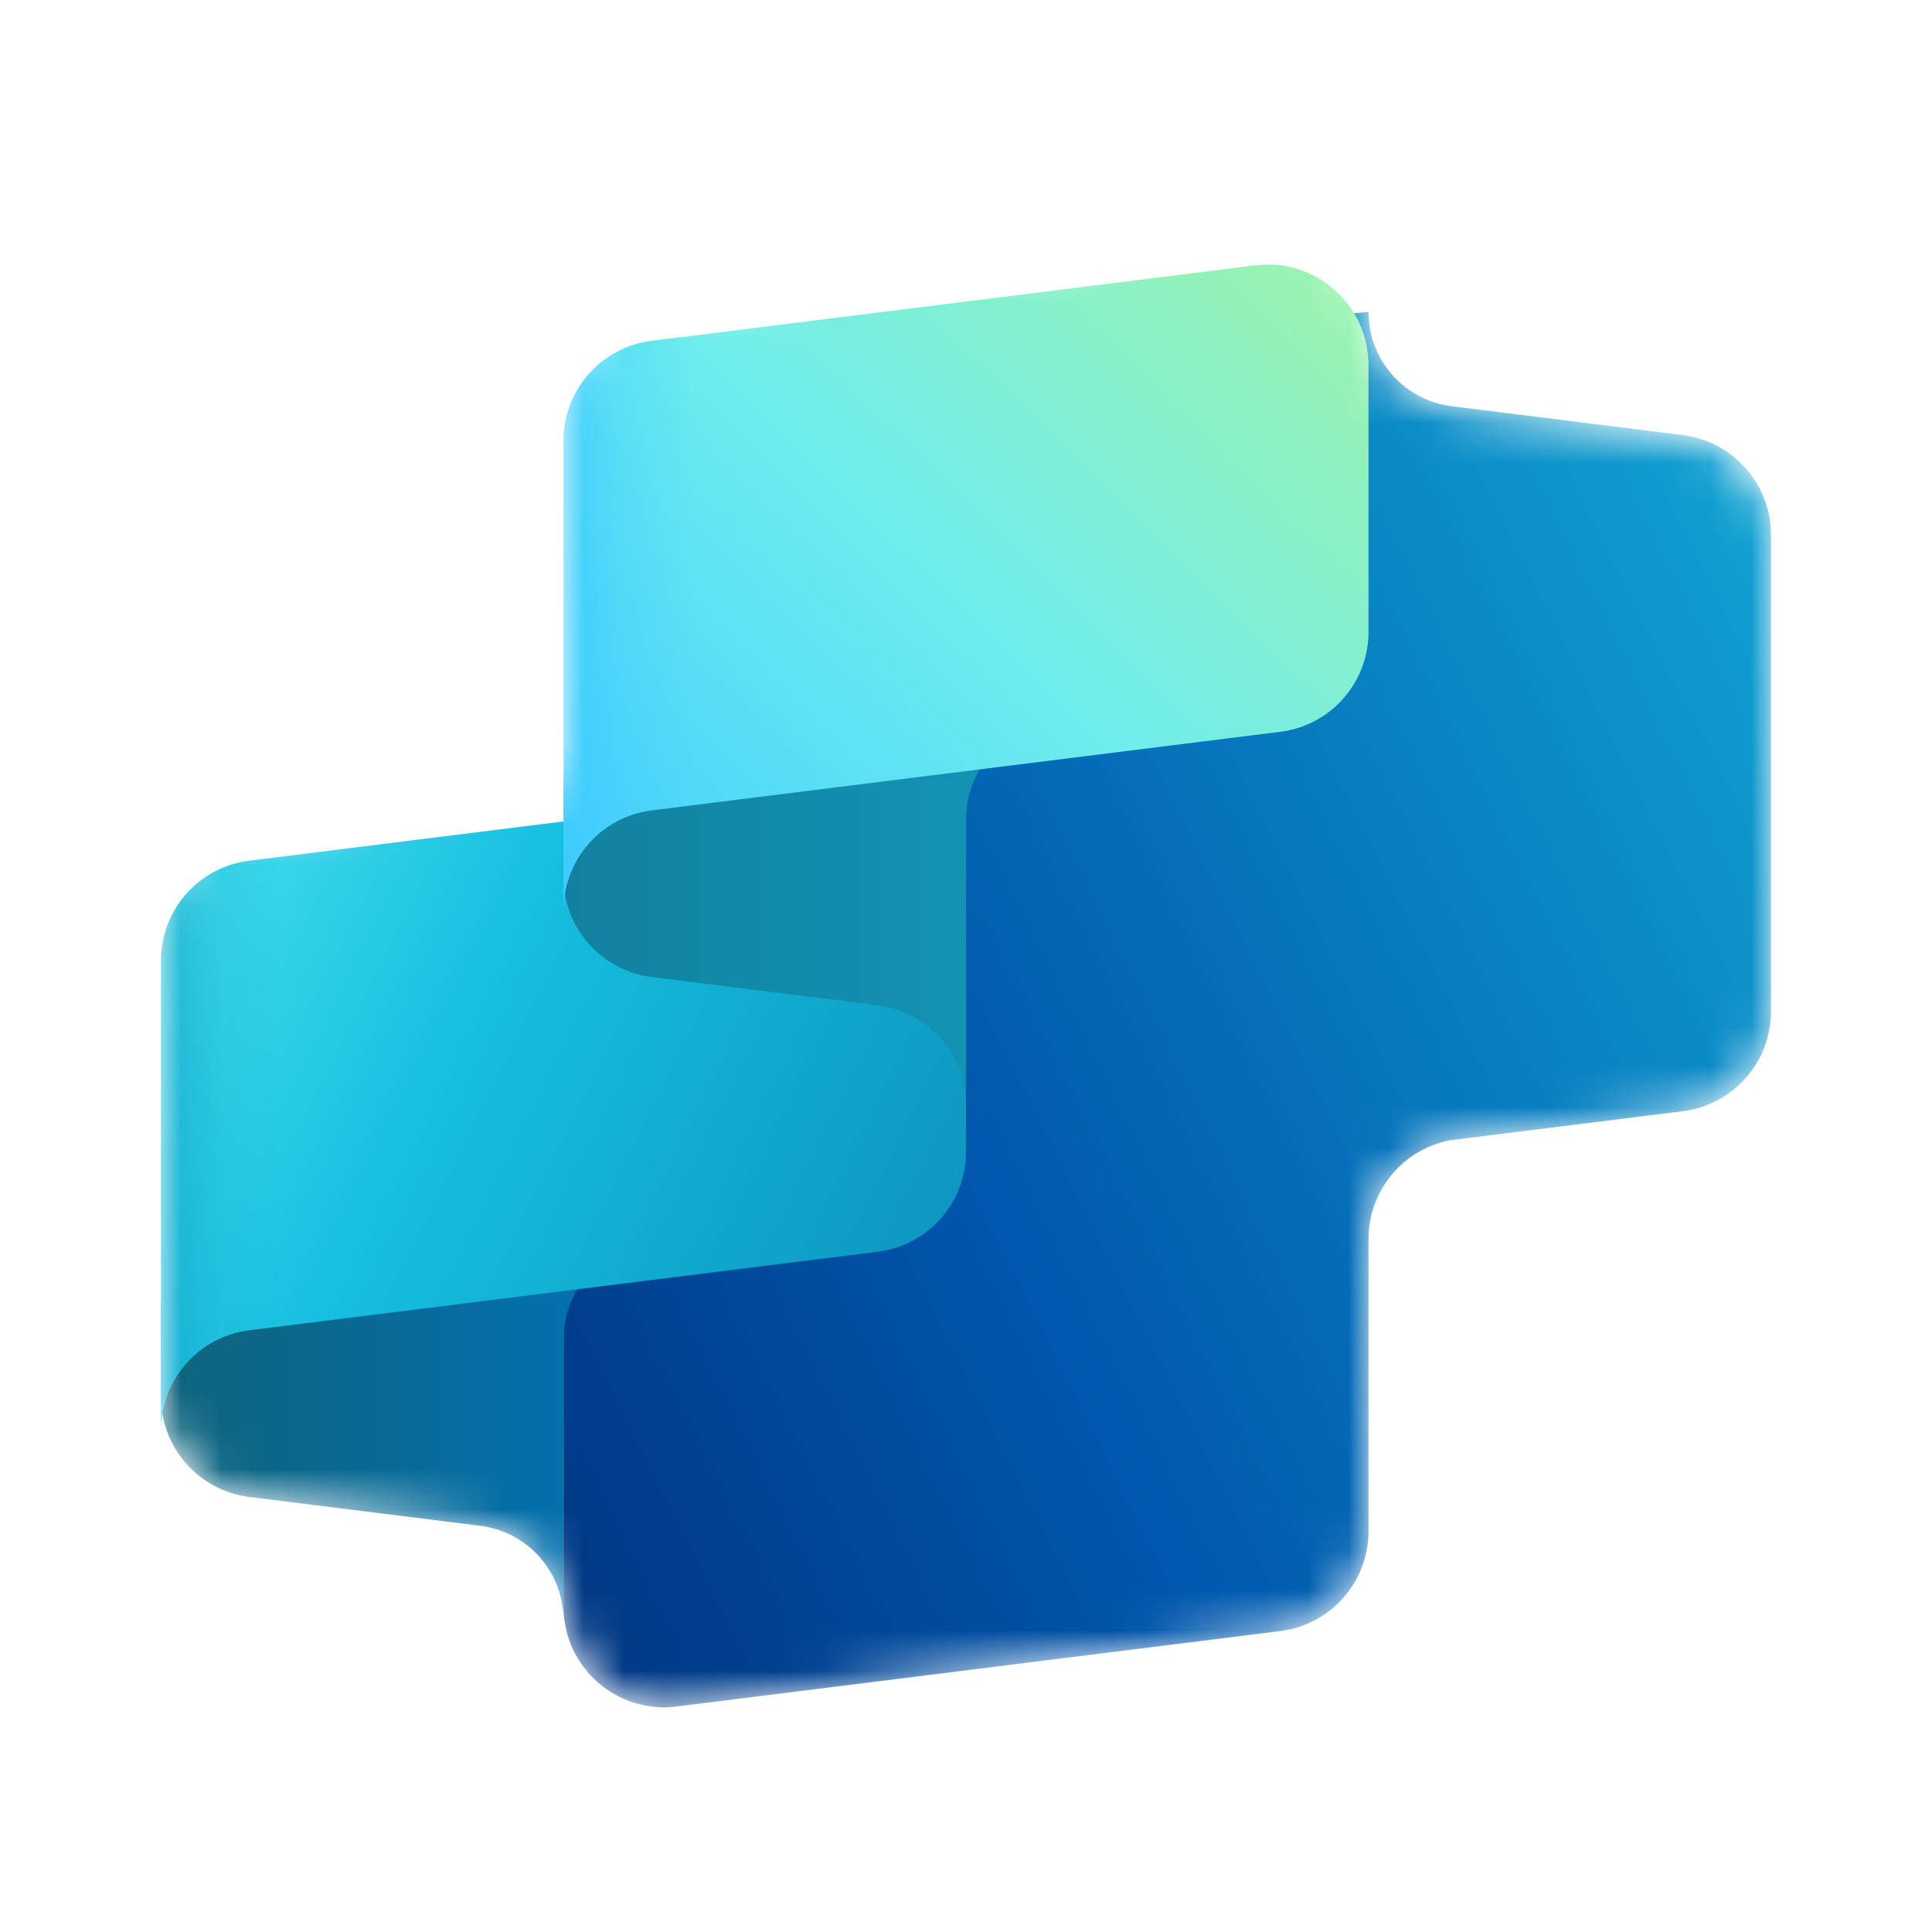 <svg width="48" height="48" viewBox="0 0 48 48" fill="none" xmlns="http://www.w3.org/2000/svg">
<mask id="mask0_23535_31736" style="mask-type:alpha" maskUnits="userSpaceOnUse" x="4" y="5" width="40" height="38">
<path d="M14 9.992C14 8.731 14.939 7.668 16.19 7.511L31.19 5.636C32.571 5.464 33.803 6.447 33.978 7.787L34 7.785C34 8.975 34.886 9.979 36.067 10.127L41.81 10.845C43.061 11.001 44 12.065 44 13.325L44 25.162C44 26.422 43.061 27.486 41.81 27.642L36.01 28.367C34.849 28.599 34 29.62 34 30.819V38.078C34 39.339 33.062 40.402 31.81 40.559L16.81 42.434C15.318 42.62 14 41.457 14 39.953L14 33.293L14 33.325V40.285C14 39.095 13.114 38.091 11.933 37.943L6.19 37.225C4.939 37.069 4 36.006 4 34.745L4 22.909C4 21.648 4.939 20.584 6.19 20.428L14 19.452L14 9.992Z" fill="white"/>
</mask>
<g mask="url(#mask0_23535_31736)">
<path d="M44 25.126C44 26.387 43.061 27.451 41.81 27.607L36.01 28.332C34.849 28.564 34 29.584 34 30.784V38.043C34 39.304 33.062 40.367 31.81 40.523L16.81 42.398C15.318 42.585 14 41.422 14 39.918L14 27.75L24 26.321L24 10.884C24 9.583 24.996 8.5 26.292 8.392L34 7.75C34 8.94 34.886 9.944 36.067 10.092L41.81 10.81C43.061 10.966 44 12.03 44 13.29L44 25.126Z" fill="url(#paint0_linear_23535_31736)"/>
<path d="M14 40.25L14 33.29C14 32.03 14.938 30.967 16.188 30.81L4 32.333L4 34.71C4 35.971 4.939 37.034 6.19 37.191L11.933 37.908C13.114 38.056 14 39.06 14 40.25Z" fill="url(#paint1_linear_23535_31736)"/>
<g filter="url(#filter0_dd_23535_31736)">
<path d="M6.19 20.393C4.939 20.549 4 21.613 4 22.874L4 35.25L4 34.54C4 33.28 4.939 32.216 6.19 32.06L21.81 30.107C23.061 29.951 24 28.887 24 27.627L24 18.167L6.19 20.393Z" fill="url(#paint2_linear_23535_31736)"/>
<path d="M6.19 20.393C4.939 20.549 4 21.613 4 22.874L4 35.25L4 34.54C4 33.28 4.939 32.216 6.19 32.06L21.81 30.107C23.061 29.951 24 28.887 24 27.627L24 18.167L6.19 20.393Z" fill="url(#paint3_linear_23535_31736)" fill-opacity="0.6"/>
</g>
<path d="M24 27.457L24 20.374C24 19.113 24.938 18.05 26.188 17.893L14 19.417L14 21.793C14 23.054 14.939 24.117 16.19 24.274L21.81 24.976C23.061 25.133 24 26.196 24 27.457Z" fill="url(#paint4_linear_23535_31736)"/>
<g filter="url(#filter1_dd_23535_31736)">
<path d="M16.19 7.476C14.939 7.633 14 8.696 14 9.957L14 21.917L14 21.624C14 20.363 14.939 19.299 16.19 19.143L31.81 17.19C33.061 17.034 34 15.97 34 14.71L34 8.082C34 6.578 32.682 5.415 31.19 5.601L16.19 7.476Z" fill="url(#paint5_linear_23535_31736)"/>
<path d="M16.19 7.476C14.939 7.633 14 8.696 14 9.957L14 21.917L14 21.624C14 20.363 14.939 19.299 16.19 19.143L31.81 17.19C33.061 17.034 34 15.97 34 14.71L34 8.082C34 6.578 32.682 5.415 31.19 5.601L16.19 7.476Z" fill="url(#paint6_linear_23535_31736)" fill-opacity="0.8"/>
</g>
</g>
<defs>
<filter id="filter0_dd_23535_31736" x="0.667" y="15.667" width="26.667" height="23.75" filterUnits="userSpaceOnUse" color-interpolation-filters="sRGB">
<feFlood flood-opacity="0" result="BackgroundImageFix"/>
<feColorMatrix in="SourceAlpha" type="matrix" values="0 0 0 0 0 0 0 0 0 0 0 0 0 0 0 0 0 0 127 0" result="hardAlpha"/>
<feOffset dy="0.158"/>
<feGaussianBlur stdDeviation="0.158"/>
<feColorMatrix type="matrix" values="0 0 0 0 0 0 0 0 0 0 0 0 0 0 0 0 0 0 0.24 0"/>
<feBlend mode="normal" in2="BackgroundImageFix" result="effect1_dropShadow_23535_31736"/>
<feColorMatrix in="SourceAlpha" type="matrix" values="0 0 0 0 0 0 0 0 0 0 0 0 0 0 0 0 0 0 127 0" result="hardAlpha"/>
<feOffset dy="0.833"/>
<feGaussianBlur stdDeviation="1.667"/>
<feColorMatrix type="matrix" values="0 0 0 0 0 0 0 0 0 0 0 0 0 0 0 0 0 0 0.32 0"/>
<feBlend mode="normal" in2="effect1_dropShadow_23535_31736" result="effect2_dropShadow_23535_31736"/>
<feBlend mode="normal" in="SourceGraphic" in2="effect2_dropShadow_23535_31736" result="shape"/>
</filter>
<filter id="filter1_dd_23535_31736" x="10.667" y="3.082" width="26.667" height="23.002" filterUnits="userSpaceOnUse" color-interpolation-filters="sRGB">
<feFlood flood-opacity="0" result="BackgroundImageFix"/>
<feColorMatrix in="SourceAlpha" type="matrix" values="0 0 0 0 0 0 0 0 0 0 0 0 0 0 0 0 0 0 127 0" result="hardAlpha"/>
<feOffset dy="0.158"/>
<feGaussianBlur stdDeviation="0.158"/>
<feColorMatrix type="matrix" values="0 0 0 0 0 0 0 0 0 0 0 0 0 0 0 0 0 0 0.24 0"/>
<feBlend mode="normal" in2="BackgroundImageFix" result="effect1_dropShadow_23535_31736"/>
<feColorMatrix in="SourceAlpha" type="matrix" values="0 0 0 0 0 0 0 0 0 0 0 0 0 0 0 0 0 0 127 0" result="hardAlpha"/>
<feOffset dy="0.833"/>
<feGaussianBlur stdDeviation="1.667"/>
<feColorMatrix type="matrix" values="0 0 0 0 0 0 0 0 0 0 0 0 0 0 0 0 0 0 0.32 0"/>
<feBlend mode="normal" in2="effect1_dropShadow_23535_31736" result="effect2_dropShadow_23535_31736"/>
<feBlend mode="normal" in="SourceGraphic" in2="effect2_dropShadow_23535_31736" result="shape"/>
</filter>
<linearGradient id="paint0_linear_23535_31736" x1="14.834" y1="43.963" x2="59.48" y2="21.608" gradientUnits="userSpaceOnUse">
<stop stop-color="#003580"/>
<stop offset="0.299" stop-color="#0057AD"/>
<stop offset="1" stop-color="#16BFDF"/>
</linearGradient>
<linearGradient id="paint1_linear_23535_31736" x1="4" y1="33" x2="17.333" y2="33" gradientUnits="userSpaceOnUse">
<stop stop-color="#0E637A"/>
<stop offset="1" stop-color="#0074BD"/>
</linearGradient>
<linearGradient id="paint2_linear_23535_31736" x1="27.571" y1="33.991" x2="4.677" y2="22.488" gradientUnits="userSpaceOnUse">
<stop stop-color="#0986B3"/>
<stop offset="0.722" stop-color="#16BFDF"/>
<stop offset="1" stop-color="#3DD9EB"/>
</linearGradient>
<linearGradient id="paint3_linear_23535_31736" x1="4" y1="26.917" x2="7.036" y2="26.917" gradientUnits="userSpaceOnUse">
<stop stop-color="#0BA0C5"/>
<stop offset="0.5" stop-color="#0BA0C5" stop-opacity="0.263"/>
<stop offset="1" stop-color="#0BA0C5" stop-opacity="0"/>
</linearGradient>
<linearGradient id="paint4_linear_23535_31736" x1="10.667" y1="24.327" x2="24" y2="24.327" gradientUnits="userSpaceOnUse">
<stop stop-color="#117B97"/>
<stop offset="1" stop-color="#1392B4"/>
</linearGradient>
<linearGradient id="paint5_linear_23535_31736" x1="15.25" y1="24.239" x2="33.152" y2="5.995" gradientUnits="userSpaceOnUse">
<stop stop-color="#3DCBFF"/>
<stop offset="0.525" stop-color="#6EEDED"/>
<stop offset="1" stop-color="#9BF3AF"/>
</linearGradient>
<linearGradient id="paint6_linear_23535_31736" x1="14" y1="14" x2="17.214" y2="14" gradientUnits="userSpaceOnUse">
<stop stop-color="#3DCBFF"/>
<stop offset="0.433" stop-color="#3DCBFF" stop-opacity="0.339"/>
<stop offset="1" stop-color="#3DCBFF" stop-opacity="0"/>
</linearGradient>
</defs>
</svg>
